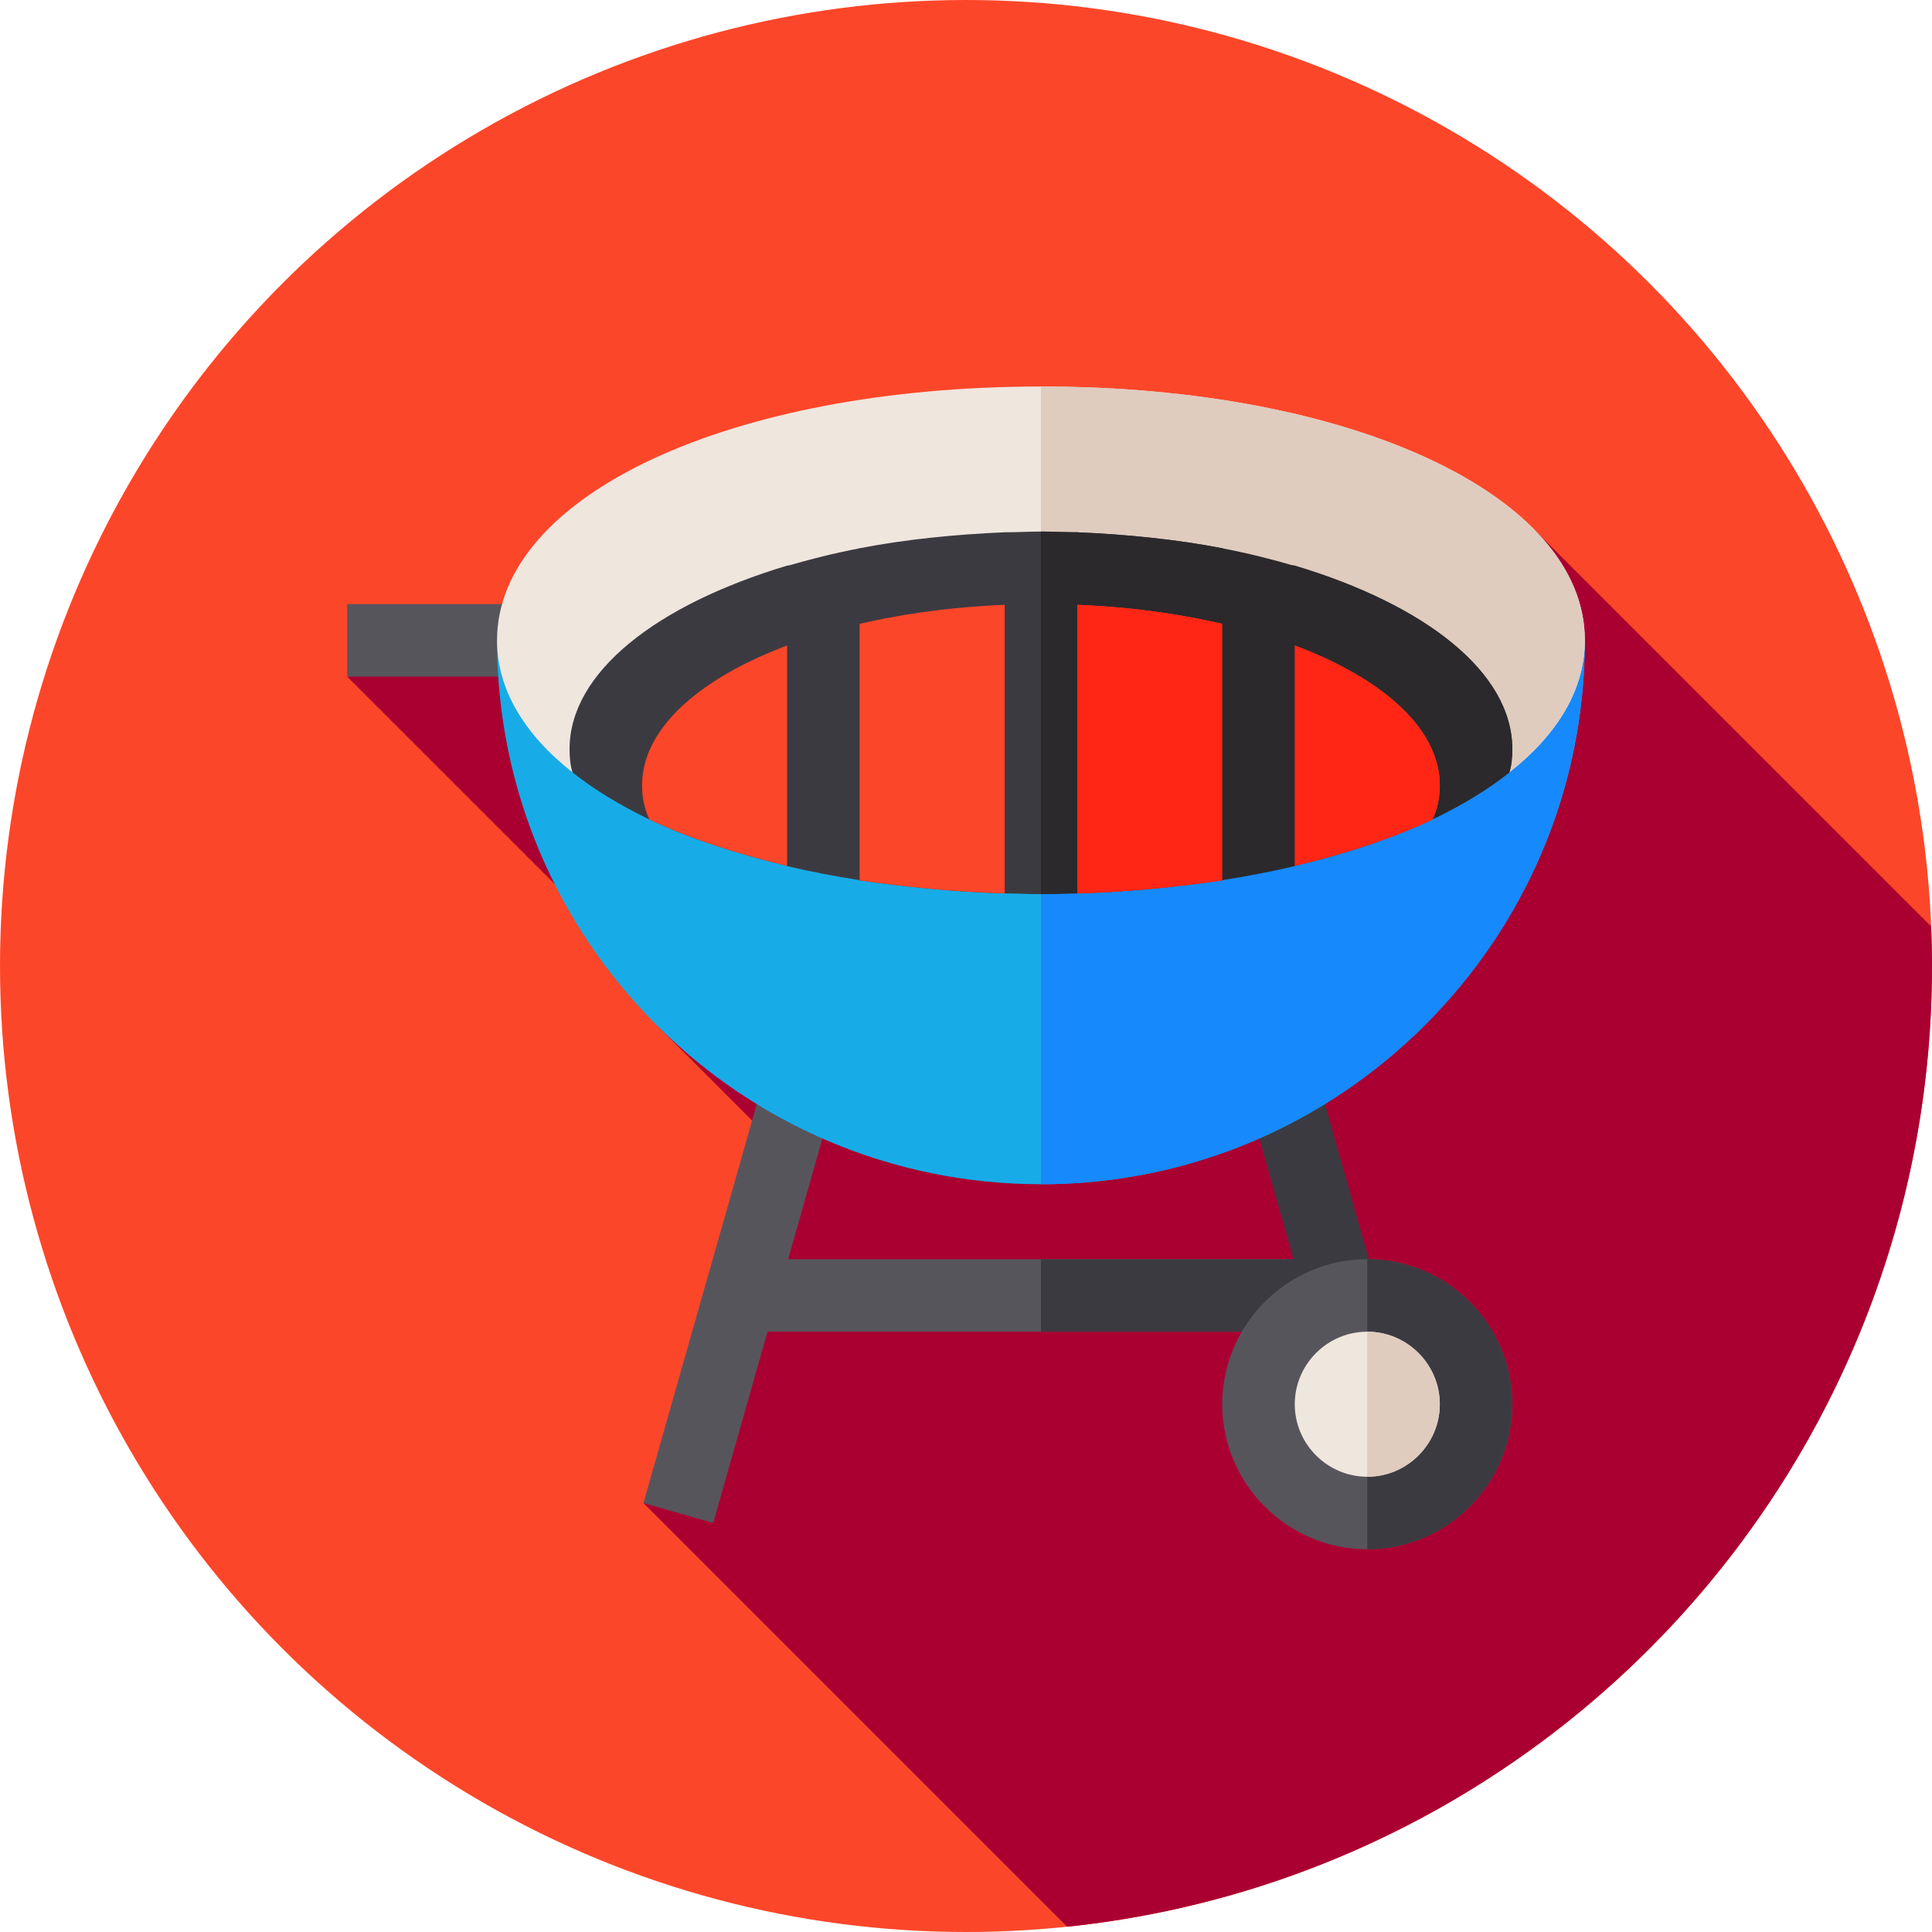 <?xml version="1.0" encoding="iso-8859-1"?>
<!-- Generator: Adobe Illustrator 19.0.0, SVG Export Plug-In . SVG Version: 6.00 Build 0)  -->
<svg version="1.1" id="Capa_1" xmlns="http://www.w3.org/2000/svg" xmlns:xlink="http://www.w3.org/1999/xlink" x="0px" y="0px"
	 viewBox="0 0 512 512" style="enable-background:new 0 0 512 512;" xml:space="preserve">
<circle style="fill:#FC4629;" cx="256" cy="256" r="256"/>
<path style="fill:#AA0031;" d="M282.805,510.606C411.591,497.205,512,388.332,512,256c0-3.512-0.091-7.003-0.231-10.481
	L406.731,140.481L92,179.305l55,54.981l27.468,37.809l39.716,39.721l-43.662,86.509L282.805,510.606z"/>
<g>
	<rect x="92" y="160.09" style="fill:#57555C;" width="58.938" height="19.219"/>
	<path style="fill:#57555C;" d="M371.953,343.305c0,5.382-4.228,9.609-9.609,9.609h-166.05c-5.381,0-9.609-4.228-9.609-9.609
		s4.229-9.609,9.609-9.609h166.05C367.726,333.695,371.953,337.923,371.953,343.305z"/>
</g>
<path style="fill:#3C3A41;" d="M371.953,343.305c0,5.382-4.228,9.609-9.609,9.609H275.86v-19.219h86.484
	C367.726,333.695,371.953,337.923,371.953,343.305z"/>
<path style="fill:#57555C;" d="M189.009,403.598l32.075-112.913c1.455-5.096-1.501-10.416-6.606-11.88
	c-5.039-1.426-10.416,1.492-11.88,6.606l-32.075,112.913L189.009,403.598z"/>
<path style="fill:#3C3A41;" d="M355.69,353.684c-4.176,0-8.023-2.75-9.234-6.972l-15.822-56.026
	c-1.455-5.105,1.501-10.416,6.606-11.88c5.067-1.408,10.416,1.492,11.88,6.606l15.822,56.026c1.455,5.105-1.501,10.416-6.606,11.88
	C357.455,353.562,356.572,353.684,355.69,353.684z"/>
<path style="fill:#57555C;" d="M362.344,333.695c-21.14,0-38.438,17.297-38.438,38.438s17.297,38.438,38.438,38.438
	s38.438-17.297,38.438-38.438S383.484,333.695,362.344,333.695z"/>
<path style="fill:#3C3A41;" d="M400.781,372.133c0,21.14-17.297,38.438-38.438,38.438v-76.875
	C383.484,333.695,400.781,350.993,400.781,372.133z"/>
<path style="fill:#EFE6DE;" d="M362.344,352.914c-10.57,0-19.219,8.649-19.219,19.219s8.649,19.219,19.219,19.219
	s19.219-8.649,19.219-19.219S372.914,352.914,362.344,352.914z"/>
<path style="fill:#DFCCBF;" d="M381.563,372.133c0,10.57-8.649,19.219-19.219,19.219v-38.438
	C372.914,352.914,381.563,361.563,381.563,372.133z"/>
<path style="fill:#17ACE8;" d="M420,169.695c0,39.783-16.144,75.722-42.281,101.859s-62.076,42.281-101.859,42.281
	c-79.566,0-144.141-64.575-144.141-144.141L420,169.695L420,169.695z"/>
<path style="fill:#1689FC;" d="M420,169.695c0,39.783-16.144,75.722-42.281,101.859s-62.076,42.281-101.859,42.281v-144.14H420z"/>
<path style="fill:#EFE6DE;" d="M420,169.695c0,13.069-7.303,24.984-19.987,34.978H151.706c-12.684-9.994-19.987-21.91-19.987-34.978
	c0-38.438,61.884-67.266,144.141-67.266S420,131.258,420,169.695z"/>
<path style="fill:#DFCCBF;" d="M420,169.695c0,13.069-7.303,24.984-19.987,34.978H275.859V102.43
	C358.116,102.43,420,131.258,420,169.695z"/>
<path style="fill:#3C3A41;" d="M400.781,198.523c0,2.114-0.192,4.228-0.768,6.15c-5.767,4.612-12.493,8.649-20.372,12.491
	c-10.571,4.997-22.87,9.033-36.516,12.3c-4.228,0.961-8.456-17.296-12.876-16.528c-2.115,0.385-4.229,19.987-6.343,20.372
	c-12.108,1.73-24.984,3.074-38.438,3.459c-3.267,0-6.343-19.026-9.609-19.026s-6.343,19.026-9.609,19.026
	c-13.453-0.385-26.33-1.729-38.438-3.459c-3.844-0.576-7.496-20.564-10.955-21.14c-2.882-0.577-5.573,18.066-8.264,17.296
	c-13.646-3.267-25.945-7.303-36.516-12.3c-7.879-3.843-14.605-7.879-20.372-12.491c-0.576-1.923-0.768-4.036-0.768-6.15
	c0-20.372,23.063-38.245,57.656-48.624c4.228-1.153,8.456,16.913,12.876,15.952c2.115-0.384,4.229-20.179,6.343-20.564
	c11.916-2.306,24.984-3.652,38.438-4.228c3.267,0,6.343,19.026,9.609,19.026s6.343-19.026,9.609-19.026
	c13.453,0.576,26.522,1.921,38.438,4.228c2.114,0.385,4.228,20.181,6.343,20.564c4.42,0.961,8.649-17.105,12.876-15.952
	C377.719,160.278,400.781,178.152,400.781,198.523z"/>
<path style="fill:#2B292C;" d="M400.781,198.523c0,2.114-0.192,4.228-0.768,6.15c-13.453,10.762-33.057,19.219-56.888,24.792
	c-4.228,0.961-8.456-17.296-12.876-16.528c-2.115,0.385-4.229,19.987-6.343,20.372c-12.108,1.73-24.984,3.074-38.438,3.459
	c-3.267,0-6.343-19.026-9.609-19.026v-57.656c3.267,0,6.343-19.026,9.609-19.026c13.453,0.576,26.522,1.921,38.438,4.228
	c2.114,0.385,4.228,20.181,6.343,20.564c4.42,0.961,8.649-17.105,12.876-15.952C377.719,160.278,400.781,178.152,400.781,198.523z"
	/>
<path style="fill:#FC4629;" d="M381.563,208.133c0,3.074-0.577,6.15-1.921,9.032c-10.571,4.997-22.87,9.033-36.516,12.3
	c-4.228,0.961-8.456-17.296-12.876-16.528c-2.115,0.385-4.229,19.987-6.343,20.372c-12.108,1.73-24.984,3.074-38.438,3.459
	c-3.267,0-6.343-19.026-9.609-19.026s-6.343,19.026-9.609,19.026c-13.453-0.385-26.33-1.729-38.438-3.459
	c-3.844-0.576-7.496-20.564-10.955-21.14c-2.882-0.577-5.573,18.066-8.264,17.296c-13.646-3.267-25.945-7.303-36.516-12.3
	c-1.344-2.882-1.921-5.958-1.921-9.032c0-26.522,47.279-48.047,105.703-48.047S381.563,181.611,381.563,208.133z"/>
<path style="fill:#FF2615;" d="M381.563,208.133c0,3.074-0.577,6.15-1.921,9.032c-10.571,4.997-22.87,9.033-36.516,12.3
	c-4.228,0.961-8.456-17.296-12.876-16.528c-2.115,0.385-4.229,19.987-6.343,20.372c-12.108,1.73-24.984,3.074-38.438,3.459
	c-3.267,0-6.343-19.026-9.609-19.026v-57.656C334.284,160.086,381.563,181.611,381.563,208.133z"/>
<path style="fill:#3C3A41;" d="M285.469,141.06v95.709c-3.267,0-6.343,0.192-9.609,0.192s-6.343-0.192-9.609-0.192V141.06
	c3.267,0,6.343-0.192,9.609-0.192S282.202,141.06,285.469,141.06z"/>
<g>
	<path style="fill:#2B292C;" d="M285.469,141.06v95.709c-3.267,0-6.343,0.192-9.609,0.192v-96.094
		C279.126,140.867,282.202,141.06,285.469,141.06z"/>
	<path style="fill:#2B292C;" d="M323.906,145.301v87.951c6.669-1.039,13.082-2.276,19.219-3.728V149.99
		C337.042,148.19,330.648,146.6,323.906,145.301z"/>
</g>
<path style="fill:#3C3A41;" d="M208.594,149.99v79.534c6.137,1.452,12.55,2.689,19.219,3.728v-87.951
	C221.071,146.6,214.677,148.19,208.594,149.99z"/>
<g>
</g>
<g>
</g>
<g>
</g>
<g>
</g>
<g>
</g>
<g>
</g>
<g>
</g>
<g>
</g>
<g>
</g>
<g>
</g>
<g>
</g>
<g>
</g>
<g>
</g>
<g>
</g>
<g>
</g>
</svg>
